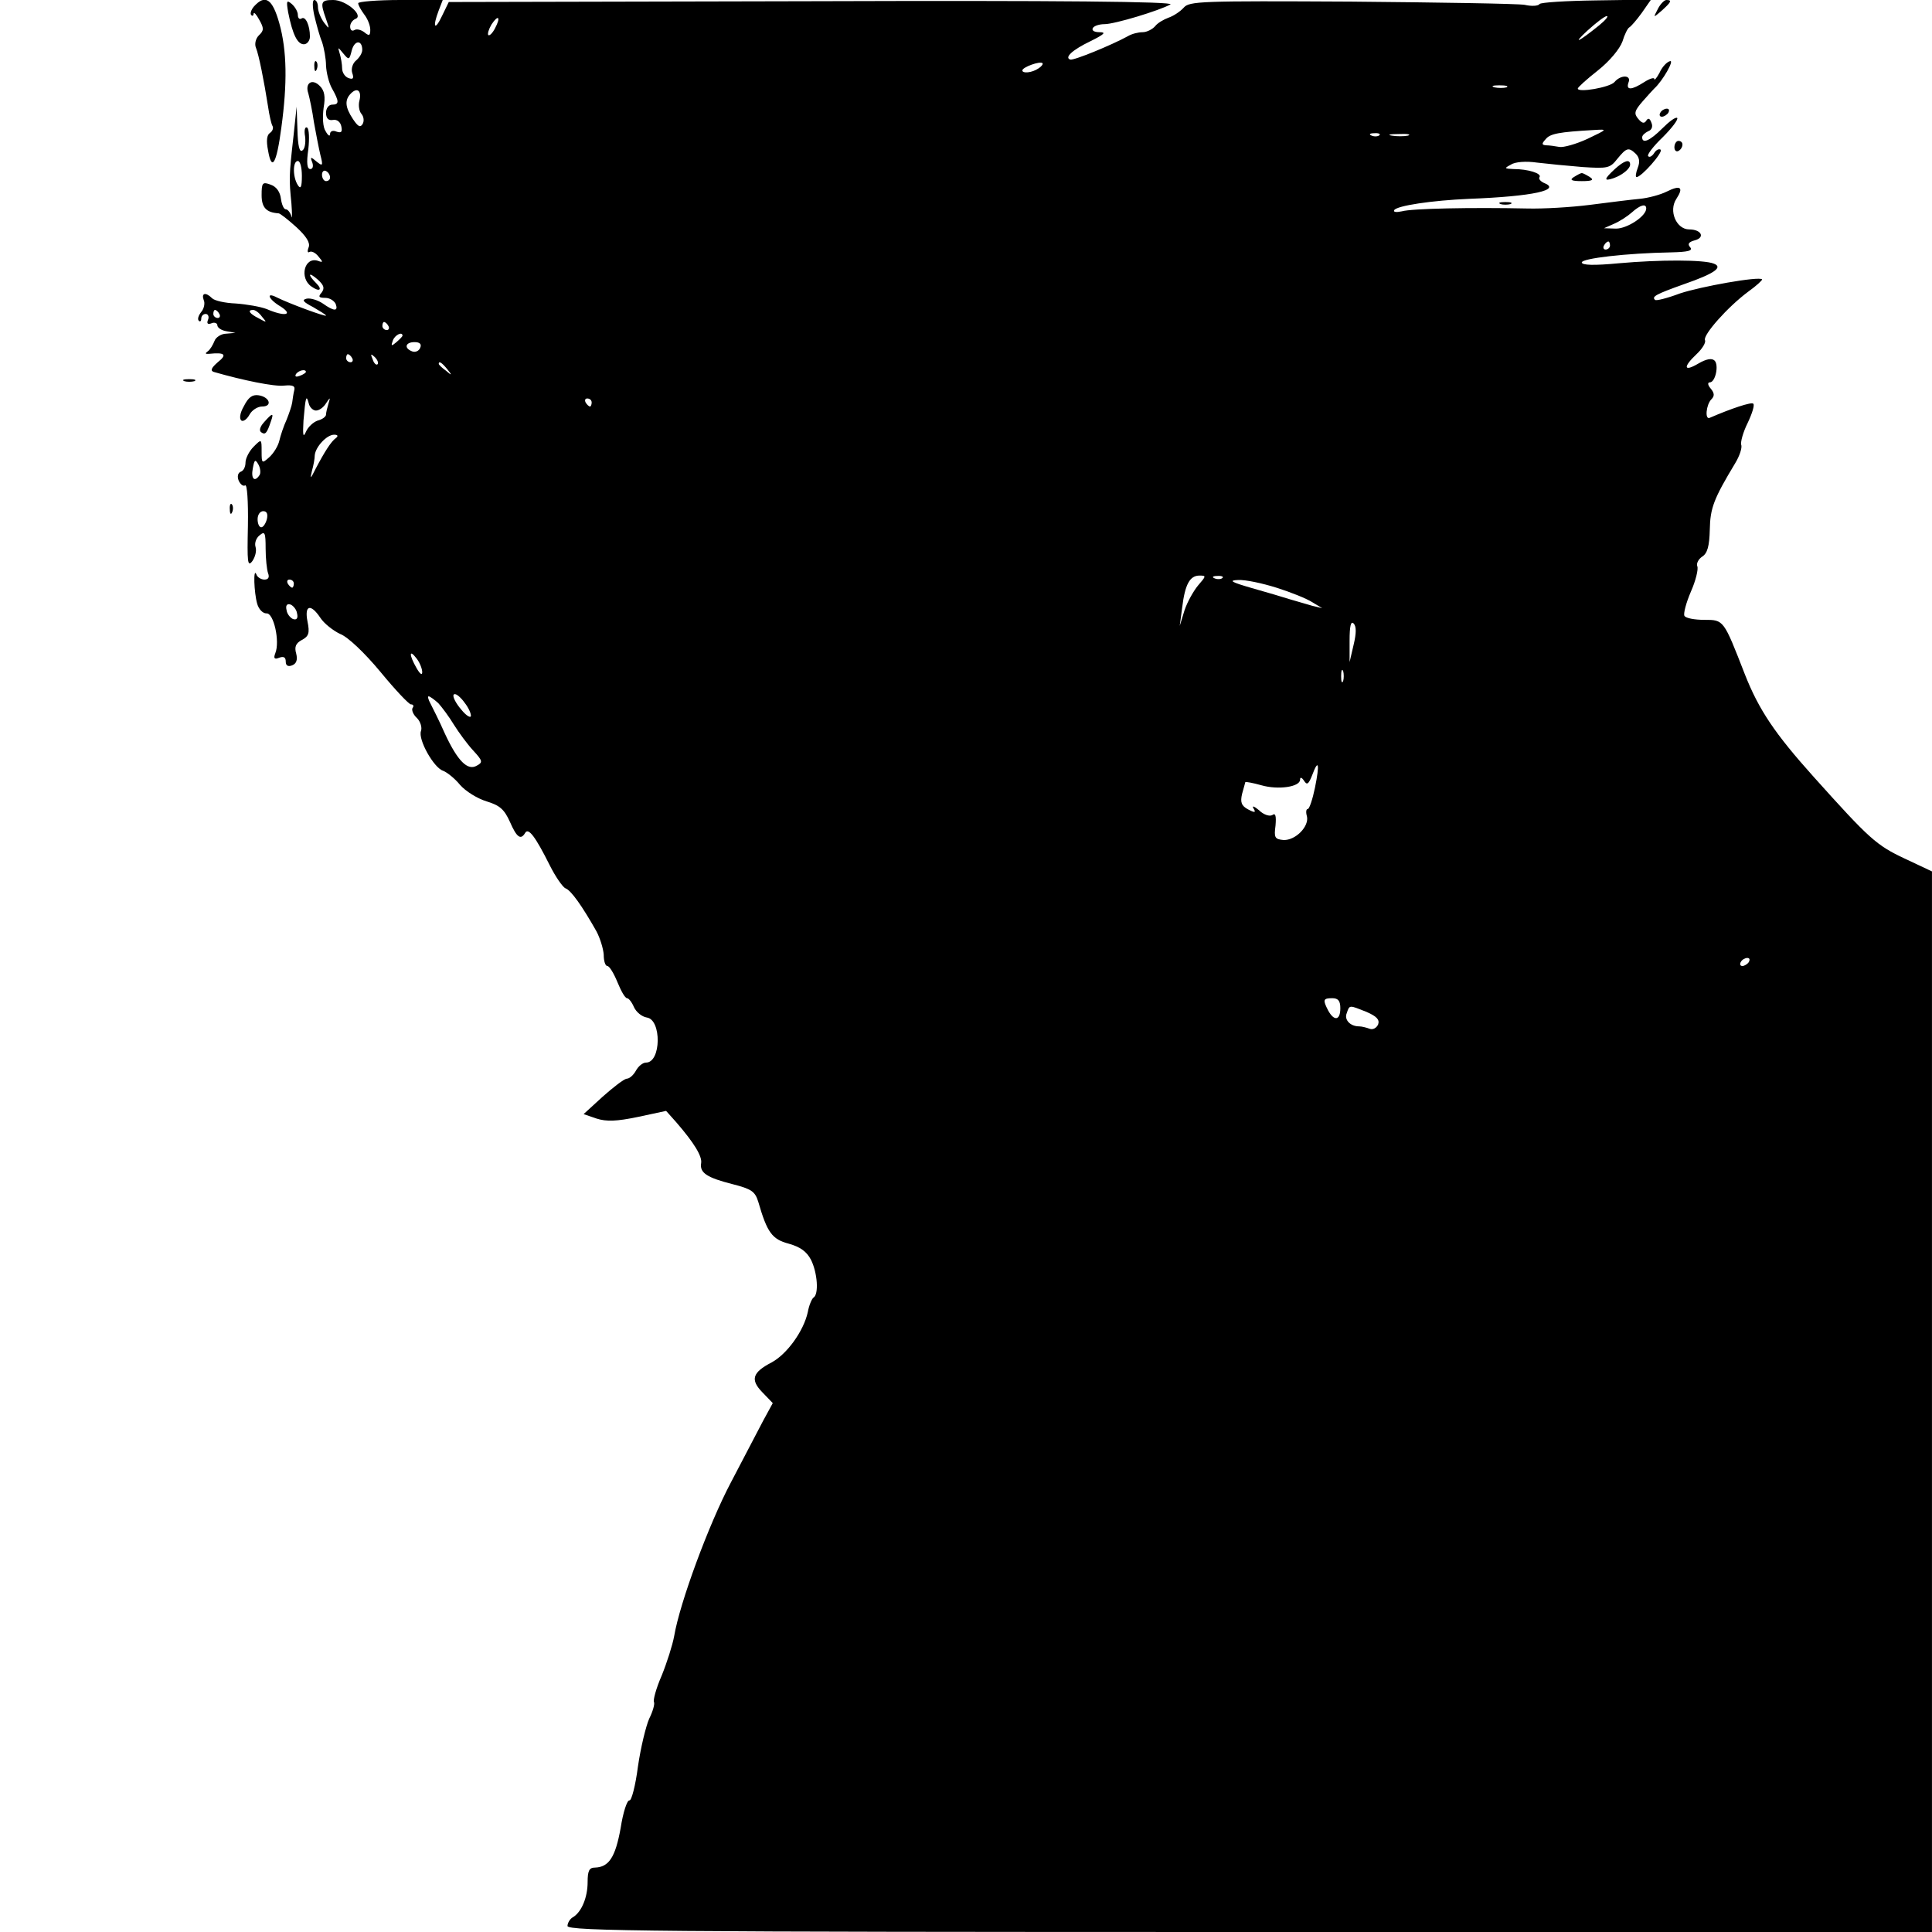 <?xml version="1.0" standalone="no"?>
<!DOCTYPE svg PUBLIC "-//W3C//DTD SVG 20010904//EN"
 "http://www.w3.org/TR/2001/REC-SVG-20010904/DTD/svg10.dtd">
<svg version="1.0" xmlns="http://www.w3.org/2000/svg"
 width="480pt" height="480pt" viewBox="0 0 480 480"
 preserveAspectRatio="xMidYMid meet">
<g transform="translate(0,480) scale(0.1,-0.1)"
fill="#000000" stroke="none">
<path d="M631 4784 c-7 -8 -10 -18 -7 -21 3 -4 6 -2 6 3 1 5 7 -2 14 -15 12
-21 12 -27 -1 -39 -8 -8 -11 -22 -7 -31 7 -17 20 -82 30 -146 3 -21 8 -43 11
-48 3 -5 0 -13 -6 -17 -8 -5 -10 -19 -5 -44 9 -53 21 -34 33 57 15 110 14 191
-5 259 -17 61 -35 73 -63 42z"/>
<path d="M716 4769 c11 -55 23 -79 39 -79 8 0 15 9 15 19 0 28 -11 52 -21 45
-5 -3 -9 1 -9 9 0 8 -7 20 -15 27 -13 11 -14 8 -9 -21z"/>
<path d="M781 4761 c5 -21 13 -51 19 -65 5 -15 10 -42 10 -59 1 -18 7 -43 15
-57 18 -32 18 -40 0 -40 -8 0 -15 -9 -15 -20 0 -14 6 -20 17 -18 10 2 19 -5
21 -16 3 -14 0 -17 -12 -13 -9 4 -16 1 -16 -6 0 -7 -5 -4 -11 7 -7 10 -8 35
-5 58 5 28 2 43 -9 54 -19 20 -38 8 -29 -18 3 -11 10 -43 14 -72 5 -28 12 -64
16 -81 7 -27 6 -29 -10 -16 -14 12 -16 12 -10 -3 3 -9 1 -16 -5 -16 -8 0 -10
15 -5 49 3 27 2 51 -3 54 -5 3 -8 -6 -5 -22 2 -16 -1 -32 -7 -35 -7 -5 -11 12
-12 51 l-2 58 -8 -75 c-11 -97 -11 -105 -5 -165 2 -27 2 -42 0 -32 -3 9 -9 17
-14 17 -5 0 -10 12 -12 26 -2 17 -11 30 -25 35 -21 8 -23 5 -23 -26 0 -31 12
-43 42 -45 4 0 24 -16 44 -34 25 -23 35 -39 31 -50 -4 -10 -3 -15 2 -12 5 3
15 -2 22 -11 12 -14 12 -16 -1 -11 -34 11 -47 -43 -16 -64 20 -14 28 -8 12 8
-23 23 -20 30 4 9 15 -14 17 -21 9 -32 -9 -10 -7 -13 9 -13 11 0 22 -7 26 -15
7 -19 -4 -19 -32 1 -12 8 -30 14 -40 12 -13 -3 -9 -8 16 -21 17 -10 32 -19 32
-21 0 -4 -92 30 -122 45 -29 15 -21 -5 10 -23 32 -21 9 -25 -35 -6 -15 6 -50
12 -77 14 -27 1 -53 7 -59 13 -16 16 -27 13 -21 -4 4 -8 1 -22 -6 -30 -7 -9
-10 -18 -6 -22 3 -3 6 -1 6 5 0 7 5 12 11 12 6 0 9 -7 6 -14 -4 -10 -1 -13 9
-9 7 3 14 0 14 -5 0 -6 10 -13 23 -15 l22 -4 -23 -2 c-12 0 -26 -9 -29 -18 -4
-10 -11 -22 -17 -26 -7 -5 -6 -7 4 -6 39 4 45 -2 21 -21 -16 -14 -19 -21 -10
-24 73 -21 151 -37 175 -34 22 2 28 -1 25 -12 -2 -8 -4 -22 -5 -30 -1 -8 -8
-28 -14 -43 -7 -15 -15 -39 -18 -52 -3 -13 -14 -31 -25 -41 -18 -16 -19 -16
-19 14 0 32 0 32 -20 12 -11 -11 -20 -29 -20 -39 0 -11 -5 -21 -12 -23 -7 -3
-9 -12 -5 -22 4 -9 11 -15 16 -12 5 4 8 -39 7 -100 -2 -91 -1 -104 11 -88 7
10 11 25 8 35 -3 9 1 22 10 29 13 11 15 7 15 -33 0 -25 3 -52 6 -61 4 -10 1
-16 -9 -16 -8 0 -18 6 -20 13 -8 19 -6 -45 2 -73 4 -14 14 -24 23 -24 18 2 34
-70 22 -99 -5 -13 -2 -16 10 -11 11 4 16 1 16 -10 0 -10 6 -13 16 -9 10 4 14
13 10 29 -5 17 -1 26 14 34 17 9 20 17 14 46 -8 41 8 45 32 9 9 -14 32 -32 49
-40 19 -7 61 -47 100 -94 37 -45 71 -81 76 -81 6 0 8 -4 4 -9 -3 -5 2 -17 11
-25 9 -9 13 -24 10 -32 -8 -21 32 -92 55 -99 10 -4 29 -19 42 -35 14 -16 43
-34 66 -41 33 -10 44 -20 58 -51 17 -39 27 -46 38 -27 8 13 25 -9 61 -81 14
-28 32 -54 39 -57 14 -5 42 -45 77 -107 9 -17 17 -43 18 -58 0 -16 4 -28 9
-28 5 0 16 -18 25 -40 9 -22 19 -40 24 -40 4 0 12 -10 17 -22 6 -13 20 -24 32
-26 37 -5 36 -112 -2 -112 -8 0 -19 -9 -25 -20 -6 -11 -16 -20 -23 -20 -7 -1
-33 -21 -60 -45 l-47 -43 32 -11 c25 -8 50 -7 103 4 l70 15 25 -28 c45 -52 65
-85 62 -102 -4 -24 15 -36 78 -52 47 -12 56 -18 64 -44 22 -76 34 -93 76 -104
28 -8 44 -19 55 -40 16 -32 20 -86 6 -94 -4 -3 -11 -19 -14 -36 -10 -46 -51
-104 -90 -125 -48 -25 -53 -43 -23 -74 l26 -27 -24 -44 c-13 -25 -49 -94 -80
-153 -55 -104 -127 -299 -141 -382 -4 -22 -18 -66 -31 -98 -14 -32 -22 -62
-19 -66 2 -5 -3 -23 -12 -41 -8 -18 -21 -71 -28 -119 -6 -47 -16 -85 -21 -84
-6 1 -16 -30 -22 -69 -13 -72 -29 -97 -64 -98 -14 0 -18 -8 -18 -36 0 -38 -15
-74 -36 -87 -8 -4 -14 -15 -14 -22 0 -13 221 -15 1695 -15 l1695 0 0 1318 0
1317 -68 32 c-70 33 -87 48 -226 203 -96 107 -136 166 -171 255 -53 136 -52
135 -101 135 -23 0 -46 4 -49 10 -3 5 4 32 16 60 12 27 19 56 16 63 -3 7 3 18
12 24 13 8 18 26 19 67 1 54 10 77 63 165 11 18 18 39 15 46 -2 7 5 32 16 54
11 23 18 45 14 48 -4 5 -55 -12 -108 -35 -13 -6 -9 33 4 46 8 8 8 15 -2 27 -7
8 -8 15 -2 15 14 0 23 43 12 54 -7 7 -21 4 -40 -7 -37 -22 -39 -9 -5 23 14 13
24 29 21 35 -5 13 56 82 107 120 21 15 36 29 35 31 -8 8 -153 -18 -204 -35
-32 -12 -60 -19 -62 -16 -9 8 2 14 72 39 75 26 98 42 74 51 -24 10 -135 10
-235 1 -63 -6 -93 -5 -93 2 0 10 110 23 222 25 42 1 55 4 47 13 -7 8 -3 13 12
17 26 7 16 27 -14 27 -32 0 -52 46 -32 76 19 29 10 35 -24 18 -16 -8 -46 -16
-67 -18 -22 -2 -77 -9 -124 -15 -47 -6 -116 -10 -155 -9 -140 3 -287 0 -312
-7 -14 -3 -22 -2 -19 3 7 11 93 24 186 28 158 6 232 22 185 40 -8 4 -13 10
-10 14 6 9 -28 20 -65 20 -23 1 -23 2 -6 11 10 7 38 9 65 5 25 -3 76 -8 113
-11 62 -4 68 -3 86 20 23 28 28 30 46 13 9 -9 11 -20 5 -35 -5 -13 -6 -23 -3
-23 12 0 66 61 60 68 -4 3 -11 0 -16 -8 -5 -8 -12 -12 -15 -8 -4 3 13 25 36
47 23 23 39 44 36 48 -4 3 -20 -9 -37 -26 -31 -31 -50 -39 -50 -22 0 5 7 11
15 15 9 3 12 12 8 21 -4 11 -8 13 -13 5 -5 -8 -11 -6 -20 5 -11 13 -9 20 11
43 13 15 26 29 29 32 21 19 51 72 39 68 -8 -2 -20 -15 -26 -29 -7 -13 -13 -20
-13 -15 0 4 -11 1 -25 -8 -31 -20 -46 -21 -39 -1 8 19 -19 20 -35 1 -11 -13
-91 -27 -91 -16 0 3 22 23 50 45 29 23 54 53 61 72 5 17 13 33 17 35 4 2 18
18 31 36 l23 33 -136 -2 c-75 -1 -138 -5 -141 -9 -3 -5 -20 -6 -37 -2 -18 3
-213 6 -432 8 -374 2 -401 1 -415 -15 -9 -10 -26 -21 -38 -25 -11 -4 -27 -13
-33 -21 -7 -8 -21 -15 -31 -15 -11 0 -27 -4 -37 -10 -40 -22 -135 -61 -143
-58 -15 5 5 24 51 46 34 17 39 22 22 22 -13 0 -20 4 -17 10 3 6 17 10 29 10
26 0 137 34 164 49 11 7 -276 10 -888 8 l-905 -2 -17 -35 c-18 -38 -24 -28 -8
14 l10 26 -105 0 c-58 0 -105 -4 -105 -8 0 -5 7 -17 15 -28 8 -10 15 -27 15
-38 0 -15 -3 -16 -15 -6 -8 6 -19 9 -25 5 -5 -3 -10 0 -10 9 0 8 6 16 13 19
22 8 -23 47 -55 47 -31 0 -33 -5 -18 -47 9 -26 9 -27 -5 -9 -8 11 -15 28 -15
38 0 10 -4 18 -9 18 -5 0 -5 -16 0 -39z m449 -31 c-6 -12 -14 -20 -17 -17 -2
3 1 14 8 26 17 26 24 19 9 -9z m2743 7 c-52 -42 -68 -49 -29 -13 22 20 43 36
48 36 5 0 -3 -10 -19 -23z m-3073 -61 c0 -8 -7 -19 -15 -26 -9 -7 -13 -21 -10
-31 5 -14 2 -17 -9 -13 -9 3 -16 14 -16 24 0 10 -3 27 -6 37 -5 17 -5 17 9 0
14 -17 15 -16 21 8 7 26 26 26 26 1z m1680 -46 c-16 -11 -40 -13 -40 -5 0 8
44 24 50 18 2 -2 -2 -8 -10 -13z m1163 -47 c-7 -2 -21 -2 -30 0 -10 3 -4 5 12
5 17 0 24 -2 18 -5z m-2850 -33 c-3 -11 -1 -26 5 -33 6 -7 7 -18 3 -25 -6 -10
-12 -6 -24 12 -20 30 -21 48 -5 64 16 16 27 6 21 -18z m3051 -95 c-28 -13 -60
-22 -70 -20 -11 2 -25 4 -33 4 -11 1 -11 4 -1 15 11 14 33 18 120 23 35 2 34
2 -16 -22z m-517 9 c-3 -3 -12 -4 -19 -1 -8 3 -5 6 6 6 11 1 17 -2 13 -5z m71
-1 c-10 -2 -28 -2 -40 0 -13 2 -5 4 17 4 22 1 32 -1 23 -4z m-2748 -100 c0
-28 -3 -34 -10 -23 -13 20 -13 60 0 60 6 0 10 -17 10 -37z m70 -4 c0 -5 -4 -9
-10 -9 -5 0 -10 7 -10 16 0 8 5 12 10 9 6 -3 10 -10 10 -16z m3270 -77 c0 -19
-47 -50 -75 -50 l-30 1 25 11 c14 6 34 19 44 28 21 19 36 23 36 10z m-90 -92
c0 -5 -5 -10 -11 -10 -5 0 -7 5 -4 10 3 6 8 10 11 10 2 0 4 -4 4 -10z m-3455
-170 c3 -5 1 -10 -4 -10 -6 0 -11 5 -11 10 0 6 2 10 4 10 3 0 8 -4 11 -10z
m106 -7 c13 -15 12 -15 -8 -4 -24 12 -29 21 -14 21 5 0 15 -7 22 -17z m314
-23 c3 -5 1 -10 -4 -10 -6 0 -11 5 -11 10 0 6 2 10 4 10 3 0 8 -4 11 -10z m35
-24 c0 -2 -7 -9 -15 -16 -13 -11 -14 -10 -9 4 5 14 24 23 24 12z m44 -30 c-3
-8 -12 -12 -20 -9 -21 8 -17 23 6 23 13 0 18 -5 14 -14z m-169 -26 c3 -5 1
-10 -4 -10 -6 0 -11 5 -11 10 0 6 2 10 4 10 3 0 8 -4 11 -10z m63 -15 c-3 -3
-9 2 -12 12 -6 14 -5 15 5 6 7 -7 10 -15 7 -18z m173 -12 c13 -16 12 -17 -3
-4 -10 7 -18 15 -18 17 0 8 8 3 21 -13z m-351 -7 c0 -2 -7 -7 -16 -10 -8 -3
-12 -2 -9 4 6 10 25 14 25 6z m25 -96 c8 0 19 8 25 18 11 16 11 16 6 -1 -3
-10 -6 -22 -6 -27 0 -5 -9 -12 -21 -15 -11 -4 -24 -16 -29 -28 -7 -16 -8 -8
-6 28 5 59 7 66 13 43 2 -10 11 -18 18 -18z m685 20 c0 -5 -2 -10 -4 -10 -3 0
-8 5 -11 10 -3 6 -1 10 4 10 6 0 11 -4 11 -10z m-635 -88 c-12 -8 -29 -35 -51
-77 -13 -26 -14 -26 -9 -5 4 14 7 31 7 39 2 21 30 51 48 51 9 0 11 -3 5 -8z
m-190 -92 c-12 -19 -22 -10 -17 16 4 22 6 24 14 10 5 -9 6 -21 3 -26z m18
-110 c-3 -11 -9 -20 -14 -20 -5 0 -9 9 -9 20 0 11 6 20 14 20 9 0 12 -7 9 -20z
m2314 -164 c-11 -13 -27 -41 -34 -62 l-12 -39 6 45 c7 58 19 80 43 80 17 0 17
-1 -3 -24z m60 18 c-3 -3 -12 -4 -19 -1 -8 3 -5 6 6 6 11 1 17 -2 13 -5z
m-2307 -14 c0 -5 -2 -10 -4 -10 -3 0 -8 5 -11 10 -3 6 -1 10 4 10 6 0 11 -4
11 -10z m2441 -10 c35 -11 75 -27 89 -36 l25 -15 -25 6 c-14 4 -38 11 -55 16
-16 5 -59 18 -95 28 -52 15 -58 19 -34 20 18 1 60 -8 95 -19z m-2433 -64 c3
-12 -1 -17 -10 -14 -7 3 -15 13 -16 22 -3 12 1 17 10 14 7 -3 15 -13 16 -22z
m2625 -78 l-10 -43 0 53 c0 36 3 50 10 43 7 -7 7 -24 0 -53z m-2314 -68 c0 -9
-6 -4 -14 10 -19 33 -19 49 0 24 8 -10 14 -26 14 -34z m2288 -22 c-3 -7 -5 -2
-5 12 0 14 2 19 5 13 2 -7 2 -19 0 -25z m-2167 -86 c0 -7 -11 -1 -24 15 -13
15 -22 32 -19 37 7 10 42 -33 43 -52z m-81 31 c9 -10 27 -34 39 -54 12 -19 33
-48 48 -64 23 -25 24 -29 9 -37 -23 -14 -48 11 -80 80 -14 32 -31 65 -36 75
-5 9 -7 17 -4 17 3 0 14 -8 24 -17z m2178 -210 c-6 -29 -14 -53 -18 -53 -4 0
-5 -8 -2 -18 6 -25 -28 -60 -58 -59 -22 2 -24 6 -20 36 2 24 0 32 -8 26 -7 -4
-22 1 -33 12 -12 10 -18 12 -14 5 7 -11 4 -12 -13 -3 -17 9 -20 18 -15 39 4
15 8 28 8 29 1 1 19 -2 40 -8 42 -12 96 -4 96 14 0 7 4 6 10 -3 7 -11 11 -9
20 14 16 43 19 28 7 -31z m1078 -433 c-3 -5 -11 -10 -16 -10 -6 0 -7 5 -4 10
3 6 11 10 16 10 6 0 7 -4 4 -10z m-1015 -115 c0 -30 -15 -33 -30 -6 -14 27
-13 31 10 31 15 0 20 -7 20 -25z m65 -9 c25 -11 33 -19 29 -31 -4 -9 -13 -14
-21 -11 -8 3 -20 6 -26 6 -23 0 -38 17 -31 33 7 21 6 20 49 3z"/>
<path d="M4119 4778 c-12 -23 -12 -23 10 -4 23 21 26 26 11 26 -5 0 -15 -10
-21 -22z"/>
<path d="M781 4634 c0 -11 3 -14 6 -6 3 7 2 16 -1 19 -3 4 -6 -2 -5 -13z"/>
<path d="M4125 4520 c-3 -5 -2 -10 4 -10 5 0 13 5 16 10 3 6 2 10 -4 10 -5 0
-13 -4 -16 -10z"/>
<path d="M4160 4434 c0 -8 5 -12 10 -9 6 3 10 10 10 16 0 5 -4 9 -10 9 -5 0
-10 -7 -10 -16z"/>
<path d="M4012 4380 c-27 -25 -28 -31 -4 -23 23 8 42 24 42 34 0 15 -15 10
-38 -11z"/>
<path d="M3910 4360 c-11 -7 -6 -10 20 -10 26 0 31 3 20 10 -8 5 -17 10 -20
10 -3 0 -12 -5 -20 -10z"/>
<path d="M3728 4293 c6 -2 18 -2 25 0 6 3 1 5 -13 5 -14 0 -19 -2 -12 -5z"/>
<path d="M458 3853 c6 -2 18 -2 25 0 6 3 1 5 -13 5 -14 0 -19 -2 -12 -5z"/>
<path d="M606 3791 c-10 -17 -12 -32 -6 -36 5 -3 14 4 20 15 6 11 20 20 31 20
27 0 19 24 -9 28 -15 2 -25 -5 -36 -27z"/>
<path d="M656 3751 c-10 -11 -13 -21 -7 -25 10 -7 14 -3 24 27 8 22 4 22 -17
-2z"/>
<path d="M571 3534 c0 -11 3 -14 6 -6 3 7 2 16 -1 19 -3 4 -6 -2 -5 -13z"/>
</g>
</svg>
